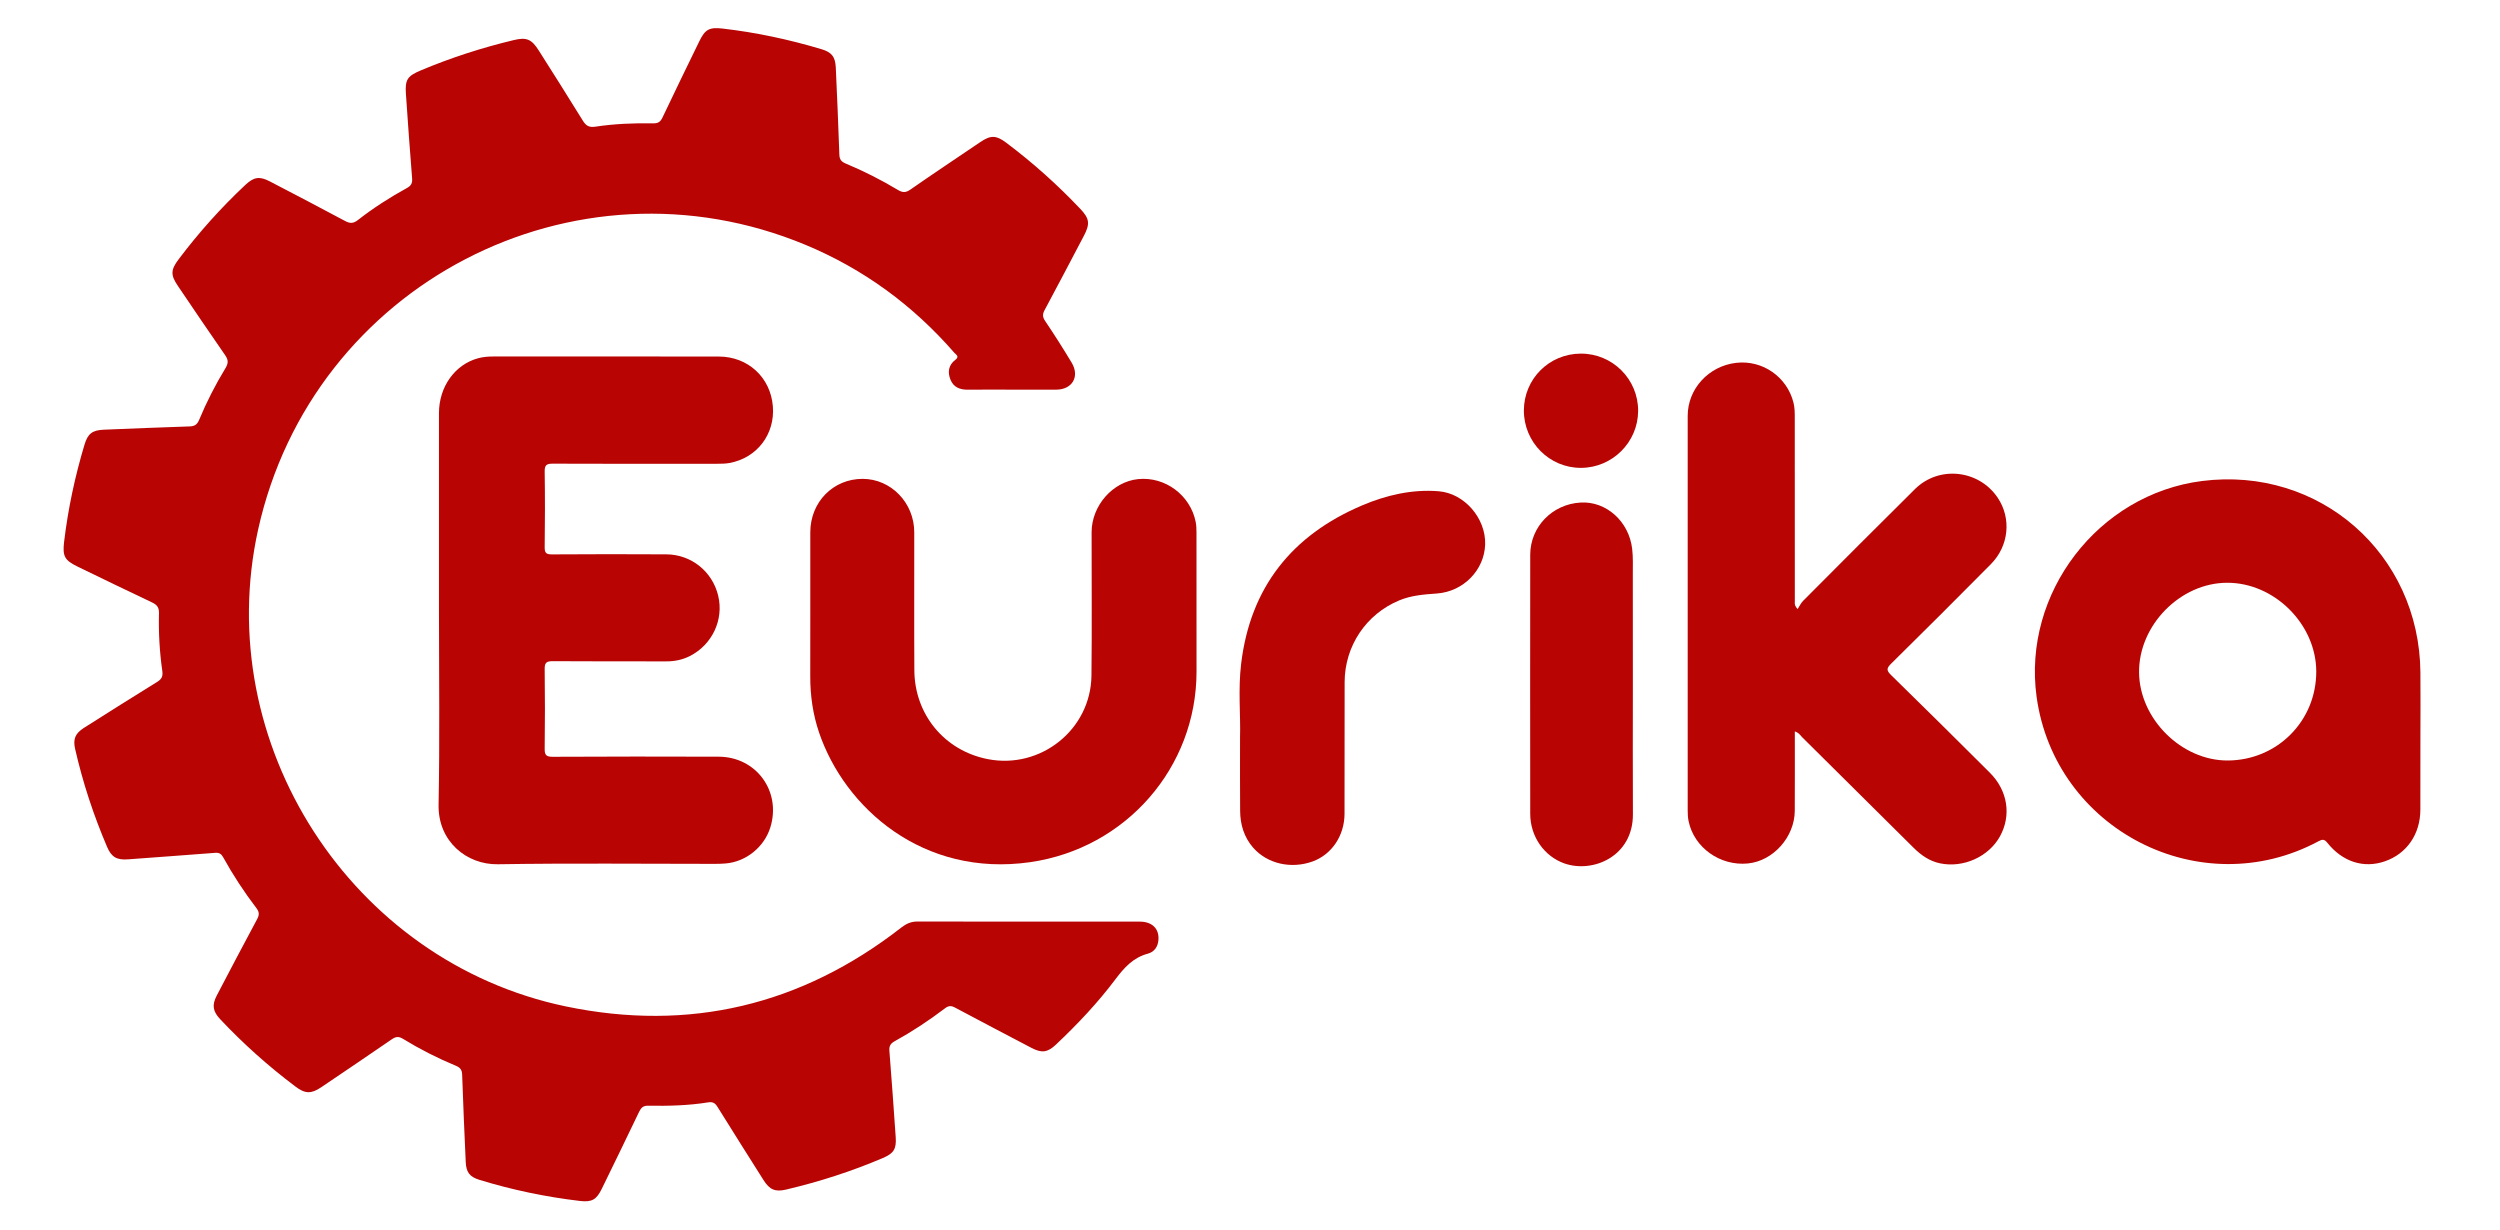 <svg width="512" height="252" viewBox="0 0 512 252" fill="none" xmlns="http://www.w3.org/2000/svg">
<path d="M207.31 79.8C204.3 79.8 201.3 79.77 198.29 79.81C196.66 79.84 195.33 79.36 194.68 77.81C194.03 76.26 194.23 74.77 195.65 73.7C196.58 72.99 195.77 72.62 195.43 72.23C186.99 62.53 176.88 55.11 165 50.16C117.58 30.4 64 58.26 52.87 108.43C43.16 152.21 71.87 196.93 115.87 206.11C141.18 211.39 164.17 205.86 184.59 189.96C185.59 189.18 186.59 188.72 187.89 188.73C203.07 188.76 218.26 188.74 233.44 188.75C235.97 188.75 237.42 190.21 237.25 192.49C237.14 193.91 236.39 194.96 235.08 195.31C232.09 196.11 230.24 198.16 228.46 200.53C224.82 205.38 220.65 209.79 216.24 213.95C214.54 215.55 213.34 215.71 211.25 214.61C206.03 211.87 200.8 209.14 195.6 206.36C194.79 205.92 194.25 205.95 193.51 206.52C190.24 209.01 186.8 211.27 183.2 213.26C182.33 213.74 182.07 214.28 182.15 215.25C182.62 221.13 183.03 227.01 183.44 232.89C183.61 235.32 183.03 236.22 180.81 237.16C174.4 239.9 167.79 242.02 161.01 243.62C158.77 244.15 157.62 243.67 156.36 241.67C153.21 236.69 150.06 231.7 146.95 226.7C146.47 225.93 145.99 225.61 145.06 225.76C140.99 226.42 136.87 226.52 132.76 226.45C131.74 226.43 131.3 226.84 130.89 227.7C128.37 232.97 125.81 238.22 123.25 243.46C122.15 245.7 121.23 246.25 118.72 245.95C111.75 245.12 104.9 243.7 98.18 241.63C96.19 241.02 95.47 240.09 95.38 237.95C95.11 232.01 94.85 226.06 94.65 220.12C94.62 219.13 94.28 218.65 93.37 218.27C89.62 216.72 86 214.88 82.54 212.76C81.6 212.18 81.01 212.31 80.18 212.89C75.41 216.18 70.6 219.41 65.8 222.66C63.74 224.06 62.49 224.03 60.5 222.52C54.97 218.36 49.83 213.77 45.09 208.73C43.58 207.12 43.37 205.84 44.4 203.87C47.13 198.65 49.87 193.43 52.66 188.24C53.12 187.39 53.13 186.79 52.52 185.99C49.99 182.68 47.71 179.2 45.7 175.56C45.32 174.88 44.91 174.6 44.09 174.66C38.15 175.13 32.21 175.54 26.27 175.99C23.93 176.17 22.84 175.57 21.93 173.44C19.15 166.94 16.95 160.26 15.38 153.36C14.93 151.36 15.41 150.2 17.17 149.08C22.15 145.92 27.14 142.77 32.16 139.67C33.09 139.1 33.4 138.55 33.24 137.41C32.68 133.5 32.46 129.55 32.56 125.6C32.59 124.41 32.16 123.86 31.12 123.37C26.02 120.97 20.96 118.49 15.89 116.04C13.21 114.74 12.78 113.9 13.13 110.95C13.94 104.2 15.35 97.57 17.31 91.05C17.99 88.79 18.93 88.09 21.3 88C27.15 87.77 32.99 87.51 38.84 87.33C39.91 87.3 40.4 86.91 40.8 85.95C42.32 82.3 44.12 78.78 46.17 75.41C46.77 74.42 46.8 73.73 46.12 72.76C42.84 68.05 39.64 63.29 36.42 58.54C34.92 56.33 34.95 55.27 36.57 53.12C40.7 47.64 45.26 42.54 50.27 37.85C52 36.23 53.17 36.06 55.26 37.15C60.4 39.83 65.54 42.5 70.64 45.24C71.66 45.79 72.34 45.81 73.29 45.07C76.45 42.6 79.82 40.44 83.33 38.51C84.21 38.03 84.48 37.5 84.4 36.53C83.94 30.76 83.52 24.98 83.13 19.21C82.93 16.31 83.44 15.57 86.17 14.42C92.35 11.82 98.71 9.77 105.22 8.21C107.83 7.58 108.87 8.01 110.35 10.36C113.36 15.12 116.39 19.87 119.34 24.67C120 25.74 120.61 26.15 121.95 25.94C125.86 25.35 129.82 25.19 133.78 25.26C134.77 25.28 135.26 24.96 135.68 24.06C138.16 18.83 140.7 13.63 143.23 8.43C144.41 6.01 145.27 5.54 147.99 5.85C154.86 6.64 161.6 8.09 168.23 10.07C170.33 10.7 171.06 11.6 171.17 13.82C171.45 19.76 171.69 25.71 171.9 31.65C171.93 32.63 172.27 33.1 173.19 33.49C176.89 35.03 180.46 36.84 183.9 38.9C184.84 39.46 185.47 39.5 186.41 38.85C191.17 35.54 195.99 32.33 200.79 29.08C202.91 27.65 204.02 27.68 206.08 29.23C211.53 33.32 216.58 37.85 221.27 42.8C223.14 44.78 223.27 45.84 221.97 48.31C219.3 53.38 216.65 58.47 213.93 63.52C213.47 64.38 213.51 64.94 214.06 65.76C215.94 68.55 217.75 71.4 219.48 74.28C221.17 77.1 219.62 79.78 216.34 79.8C213.32 79.82 210.31 79.8 207.31 79.8Z" fill="#B80504"/>
<path d="M89.9 125.02C89.9 111.54 89.89 98.07 89.9 84.59C89.91 79.19 93.17 74.66 97.91 73.37C98.94 73.09 99.98 73.01 101.04 73.01C116.43 73.01 131.82 72.99 147.21 73.02C153.2 73.03 157.79 77.29 158.28 83.18C158.76 88.9 155.05 93.79 149.4 94.82C148.58 94.97 147.72 94.98 146.88 94.98C135.65 94.99 124.43 95.01 113.2 94.96C111.89 94.95 111.53 95.29 111.55 96.6C111.63 101.76 111.62 106.92 111.55 112.07C111.53 113.29 111.91 113.54 113.06 113.54C120.86 113.49 128.66 113.48 136.46 113.53C141.59 113.56 145.91 117.06 147.09 122.02C148.26 126.92 145.87 132.02 141.3 134.35C139.77 135.13 138.14 135.46 136.42 135.45C128.67 135.43 120.92 135.47 113.18 135.41C111.84 135.4 111.53 135.79 111.55 137.07C111.62 142.49 111.62 147.91 111.55 153.33C111.53 154.63 111.86 154.99 113.19 154.99C124.52 154.94 135.85 154.92 147.19 154.97C154.92 155 160.06 162.11 157.76 169.47C156.5 173.49 152.78 176.5 148.58 176.84C147.85 176.9 147.11 176.92 146.37 176.92C131.56 176.92 116.75 176.76 101.94 177C95.59 177.1 89.68 172.34 89.82 164.81C90.08 151.55 89.9 138.29 89.9 125.02Z" fill="#B80504"/>
<path d="M367.58 149.8C367.58 155.32 367.6 160.69 367.57 166.05C367.54 171.44 363.13 176.35 357.94 176.84C352.28 177.38 346.97 173.61 345.83 168.21C345.68 167.5 345.64 166.75 345.64 166.02C345.63 139.07 345.62 112.12 345.64 85.17C345.64 79.61 349.95 74.96 355.56 74.31C360.97 73.68 366 77.19 367.31 82.48C367.57 83.52 367.57 84.56 367.57 85.62C367.57 98.15 367.57 110.67 367.58 123.2C367.58 123.54 367.43 123.93 368.15 124.74C368.54 124.14 368.83 123.5 369.29 123.04C376.91 115.39 384.53 107.74 392.2 100.15C397.11 95.3 405.26 96.2 409.12 101.92C411.97 106.15 411.44 111.79 407.73 115.54C400.95 122.38 394.13 129.2 387.26 135.96C386.3 136.91 386.38 137.36 387.3 138.26C394.08 144.89 400.82 151.56 407.52 158.25C411.2 161.92 411.96 167.01 409.59 171.29C407.28 175.47 402.08 177.81 397.31 176.81C395.17 176.36 393.47 175.17 391.94 173.66C384.32 166.09 376.69 158.52 369.06 150.96C368.69 150.56 368.38 150.04 367.58 149.8Z" fill="#B80504"/>
<path d="M495.7 137.72C495.5 113.4 475.02 95.45 450.97 98.51C429.72 101.21 414.2 121.44 417.09 142.67C420.82 169.92 450.66 185.25 474.83 172.29C475.57 171.9 476 171.8 476.63 172.59C479.76 176.53 484.11 177.89 488.41 176.4C492.9 174.85 495.67 170.86 495.69 165.84C495.71 160.84 495.7 155.83 495.7 150.83C495.71 146.46 495.74 142.09 495.7 137.72ZM456.28 155.75C446.8 155.81 438.15 147.23 438.08 137.69C438.01 128.03 446.54 119.36 456.13 119.35C465.79 119.33 474.34 127.84 474.37 137.5C474.4 147.63 466.41 155.68 456.28 155.75Z" fill="#B80504"/>
<path d="M165.95 124.62C165.95 119.41 165.94 114.2 165.95 108.98C165.97 102.81 170.64 98.07 176.66 98.07C182.47 98.07 187.23 102.96 187.24 109C187.26 118.42 187.2 127.85 187.26 137.27C187.31 146.34 193.44 153.72 202.25 155.46C213.11 157.61 223.4 149.42 223.53 138.37C223.64 128.58 223.55 118.79 223.56 108.99C223.57 103.56 227.88 98.65 233.09 98.12C238.61 97.56 243.79 101.4 244.88 106.9C245.02 107.62 245.04 108.36 245.04 109.1C245.05 118.58 245.05 128.05 245.05 137.53C245.05 157.22 230.56 173.75 211 176.57C189.05 179.73 173 165.48 167.74 150.01C166.48 146.29 165.93 142.45 165.94 138.52C165.96 133.89 165.95 129.26 165.95 124.62Z" fill="#B80504"/>
<path d="M253.96 151C254.1 146.63 253.54 141.24 254.19 135.9C256.07 120.29 264.59 109.61 278.95 103.51C283.93 101.39 289.2 100.17 294.65 100.61C299.96 101.04 304.31 106.19 304.16 111.47C304.01 116.75 299.71 121.16 294.26 121.55C291.63 121.74 289.02 121.93 286.54 122.97C279.79 125.79 275.41 132.27 275.38 139.68C275.34 148.68 275.4 157.68 275.36 166.68C275.34 171.17 272.72 175.01 268.84 176.42C264.43 178.02 259.55 176.91 256.66 173.62C254.77 171.46 254 168.87 253.98 166.05C253.94 161.36 253.96 156.68 253.96 151Z" fill="#B80504"/>
<path d="M334.41 140.67C334.41 149.36 334.37 158.04 334.42 166.73C334.48 175.41 326.19 178.89 320.36 176.82C316.25 175.36 313.4 171.33 313.39 166.68C313.37 148.99 313.37 131.31 313.39 113.62C313.4 107.88 317.91 103.24 323.72 102.92C328.95 102.62 333.62 106.78 334.27 112.42C334.47 114.14 334.4 115.89 334.4 117.62C334.41 125.3 334.41 132.99 334.41 140.67Z" fill="#B80504"/>
<path d="M312.09 84.05C312.11 77.59 317.27 72.44 323.75 72.42C330.25 72.4 335.52 77.67 335.49 84.16C335.46 90.57 330.21 95.8 323.79 95.82C317.32 95.84 312.07 90.56 312.09 84.05Z" fill="#B80504"/>
</svg>
